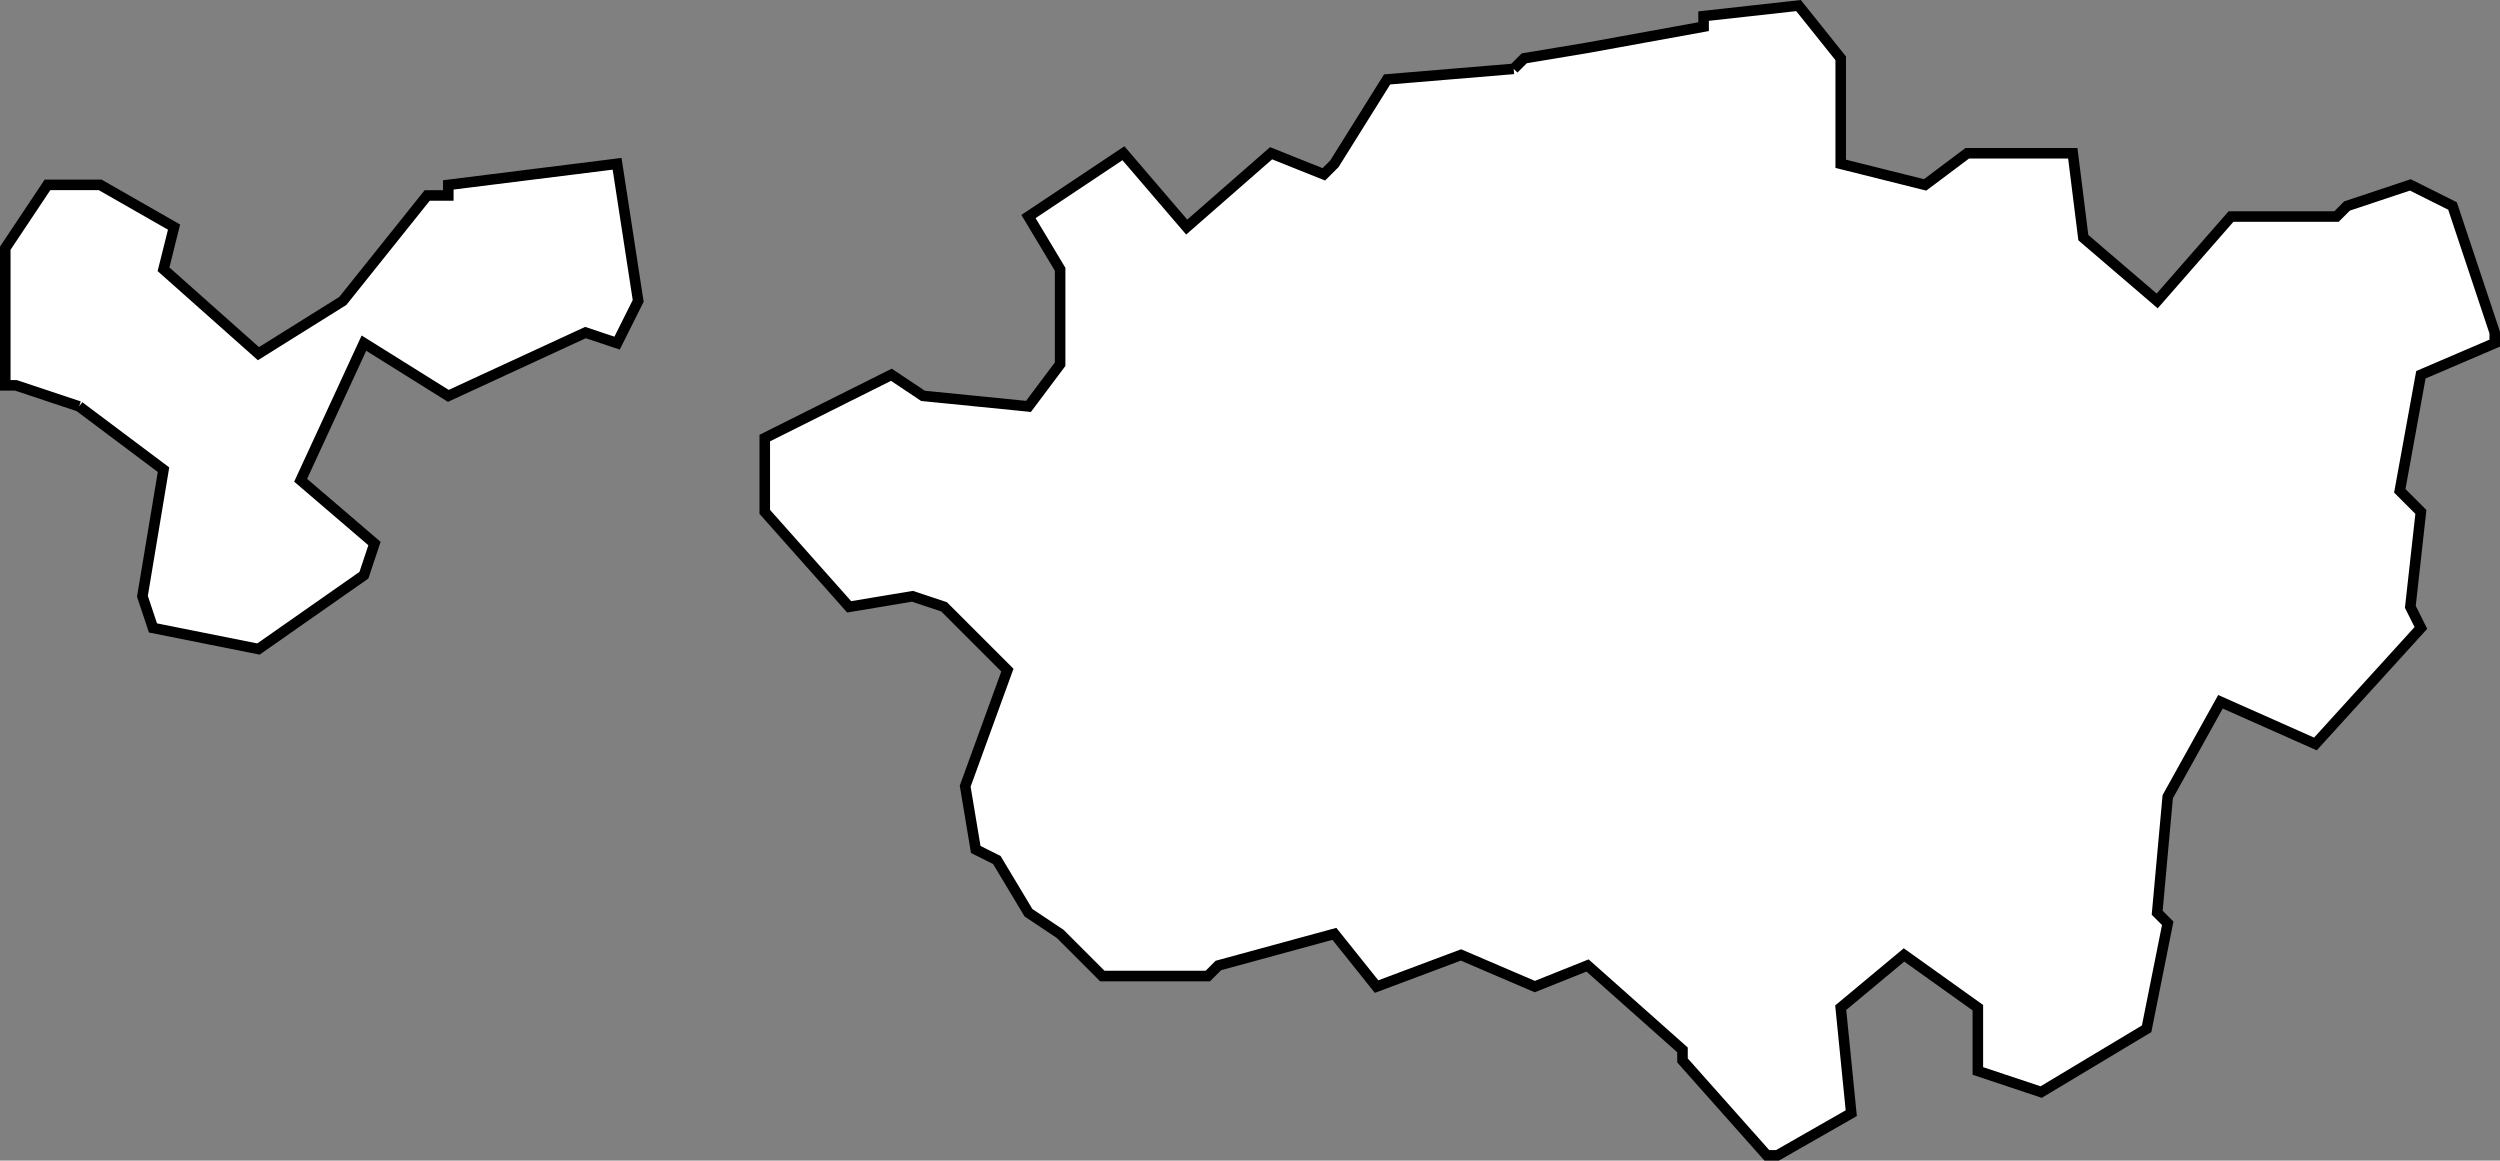 <?xml version="1.0" encoding="UTF-8" standalone="no"?>
<svg
   id="fantasyMap"
   width="237"
   height="110.027"
   version="1.1"
   background-color="#000000"
   xmlns="http://www.w3.org/2000/svg"
   xmlns:svg="http://www.w3.org/2000/svg">
  <rect width="100%" height="100%" fill="#808080" stroke="none"/>
  <defs
     id="defs1393" />
  <g
     id="land_1708772912.5043988"
     style="display:inline"
     transform="translate(-776.323,-64.718)">
    <path
       id="state-border7"
       d="m 919.823,71.245 1,-1 6,-1 v 0 l 11,-2 v -1 l 9,-1 4,5 v 10 l 8,2 4,-3 h 10 l 1,8 7,6 7,-8 h 10 l 1,-1 6,-2 4,2 4,12 v 1 l -7,3 -2,11 2,2 -1,9 1,2 -10,11 -9,-4 -5,9 -1,11 1,1 -2,10 -10,6 -6,-2 v -6 l -7,-5 -6,5 1,10 -7,4 h -1 l -8,-9 v -1 l -9,-8 v 0 l -5,2 -7,-3 -8,3 -4,-5 -11,3 -1,1 h -10 l -4,-4 -3,-2 -3,-5 -2,-1 -1,-6 4,-11 -6,-6 -3,-1 -6,1 v 0 l -8,-9 v -7 l 12,-6 3,2 10,1 3,-4 v -9 l -3,-5 v 0 l 9,-6 6,7 8,-7 5,2 1,-1 5,-8 12,-1 m -136,32 -6,-2 h -1 v -13 l 4,-6 h 5 l 7,4 -1,4 9,8 8,-5 v 0 l 8,-10 h 2 v -1 l 16,-2 2,13 -2,4 -3,-1 -13,6 -8,-5 -6,13 7,6 -1,3 -10,7 -10,-2 -1,-3 2,-12 -8,-6"
       clip-path="url(#state-clip7)"
       
       style="fill:#ffffff;stroke:#000000" />
  </g>
</svg>
